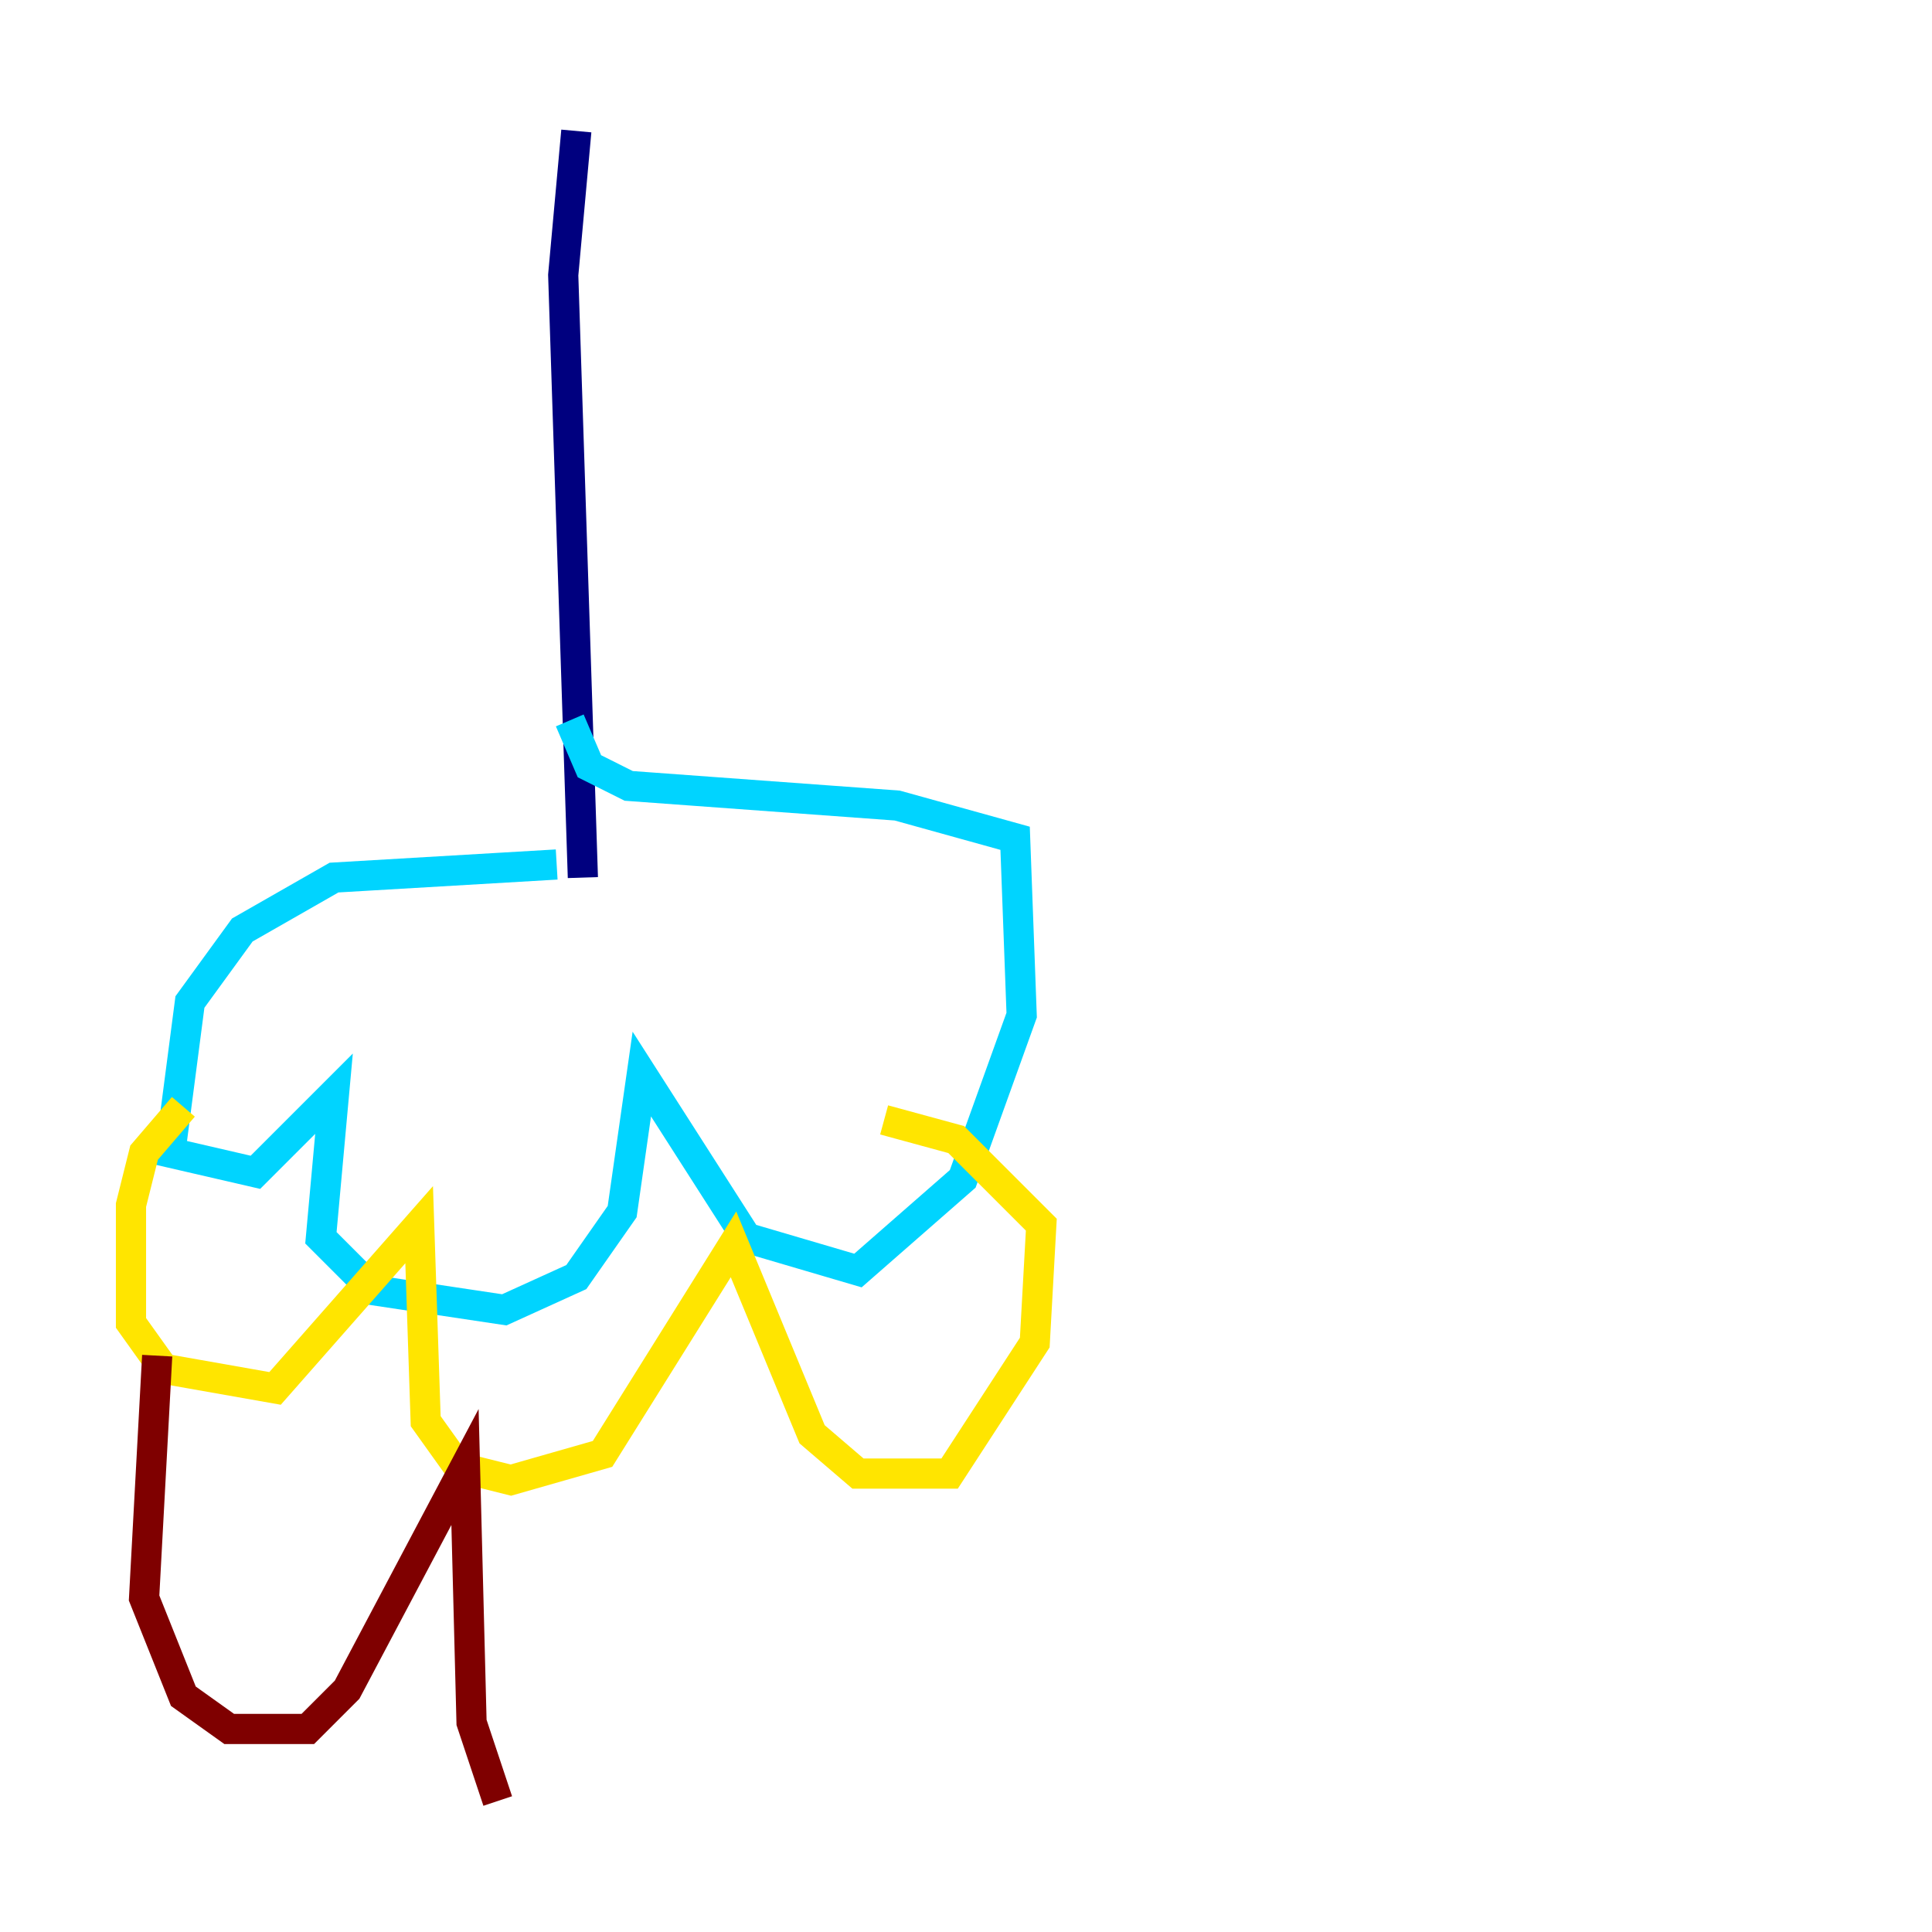 <?xml version="1.0" encoding="utf-8" ?>
<svg baseProfile="tiny" height="128" version="1.2" viewBox="0,0,128,128" width="128" xmlns="http://www.w3.org/2000/svg" xmlns:ev="http://www.w3.org/2001/xml-events" xmlns:xlink="http://www.w3.org/1999/xlink"><defs /><polyline fill="none" points="38.183,8.678 37.315,18.224 38.617,58.142" stroke="#00007f" stroke-width="2" /><polyline fill="none" points="36.881,57.275 22.129,58.142 16.054,61.614 12.583,66.386 11.281,76.366 16.922,77.668 22.129,72.461 21.261,82.007 24.732,85.478 33.41,86.78 38.183,84.61 41.22,80.271 42.522,71.159 49.464,82.007 56.841,84.176 63.783,78.102 67.688,67.254 67.254,55.539 59.444,53.37 41.654,52.068 39.051,50.766 37.749,47.729" stroke="#00d4ff" stroke-width="2" /><polyline fill="none" points="12.149,73.329 9.546,76.366 8.678,79.837 8.678,87.647 10.848,90.685 18.224,91.986 27.77,81.139 28.203,94.156 30.373,97.193 33.844,98.061 39.919,96.325 48.597,82.441 53.803,95.024 56.841,97.627 62.915,97.627 68.556,88.949 68.99,81.139 63.349,75.498 58.576,74.197" stroke="#ffe500" stroke-width="2" /><polyline fill="none" points="10.414,89.817 9.546,105.871 12.149,112.38 15.186,114.549 20.393,114.549 22.997,111.946 30.807,97.193 31.241,114.115 32.976,119.322" stroke="#7f0000" stroke-width="2" /></svg>